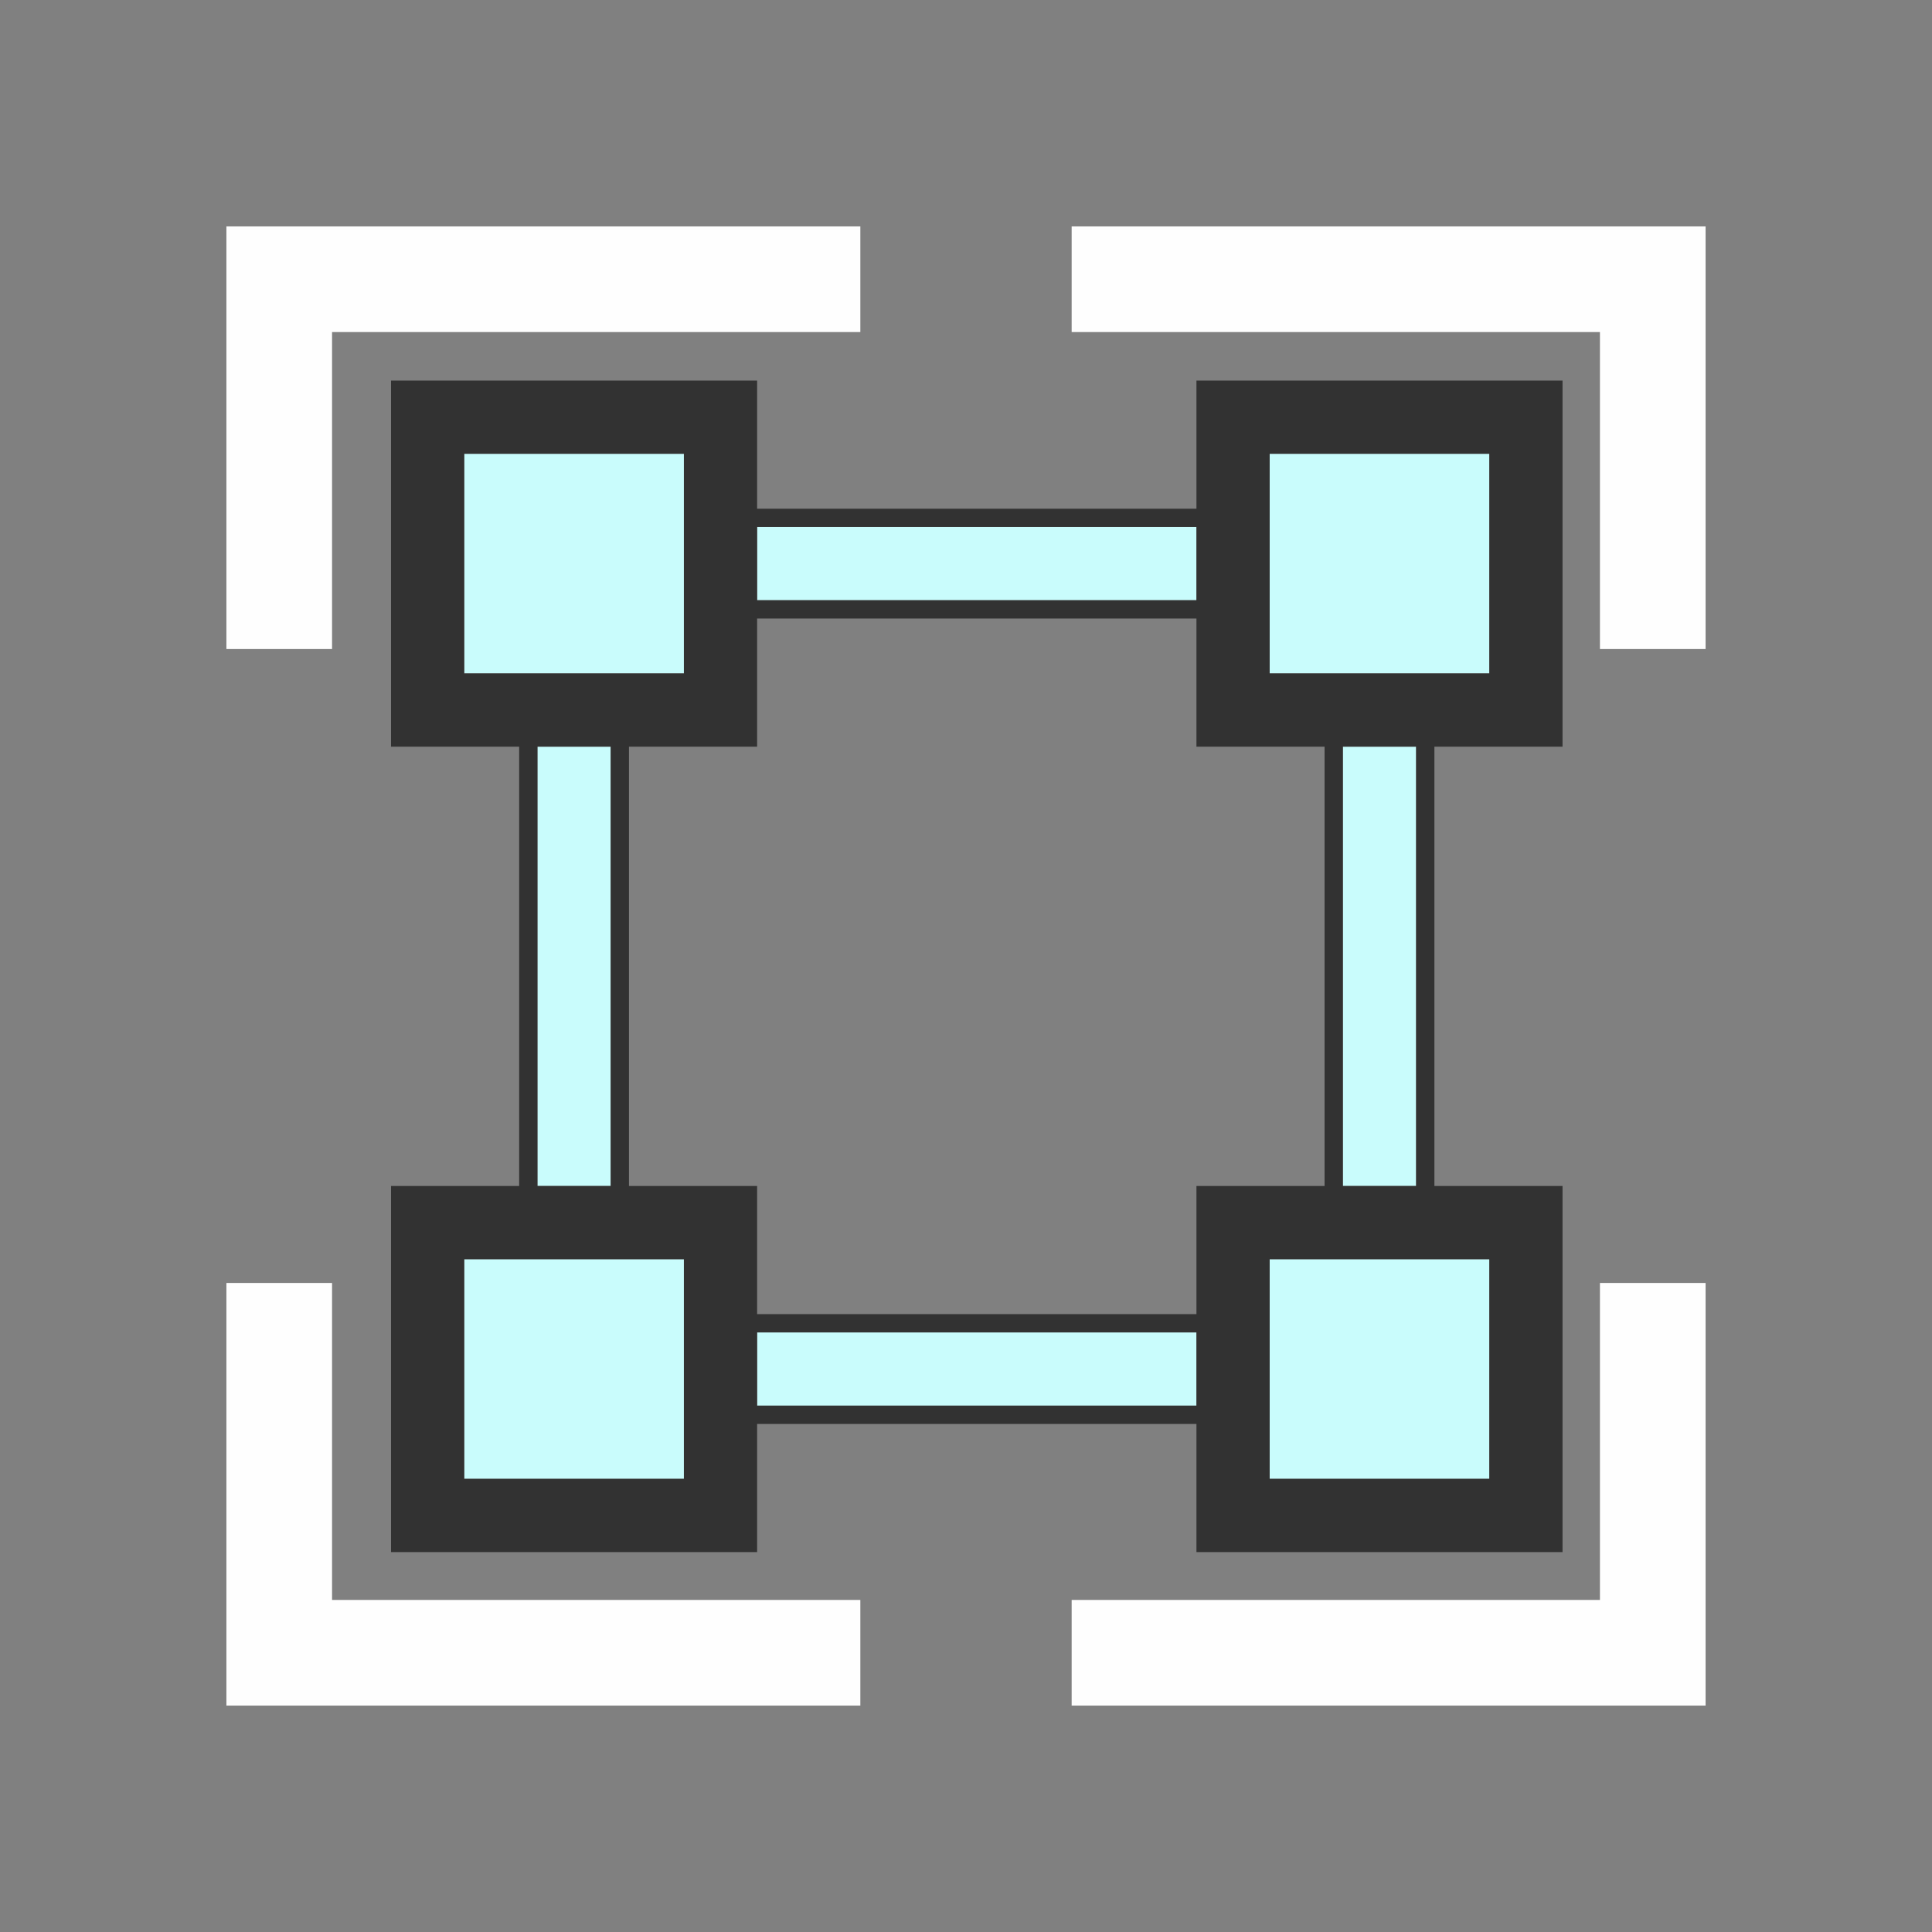 <?xml version="1.0" encoding="UTF-8" standalone="no"?>
<!-- Created with Inkscape (http://www.inkscape.org/) -->

<svg
   version="1.1"
   id="svg2"
   width="1600"
   height="1600"
   viewBox="0 0 1600 1600"
   sodipodi:docname="viewport_transform.svg"
   inkscape:version="1.2.2 (732a01da63, 2022-12-09)"
   inkscape:export-filename="VIEWPORT_TRANSFORM.png"
   inkscape:export-xdpi="3072"
   inkscape:export-ydpi="3072"
   xmlns:inkscape="http://www.inkscape.org/namespaces/inkscape"
   xmlns:sodipodi="http://sodipodi.sourceforge.net/DTD/sodipodi-0.dtd"
   xmlns="http://www.w3.org/2000/svg"
   xmlns:svg="http://www.w3.org/2000/svg"
   xmlns:rdf="http://www.w3.org/1999/02/22-rdf-syntax-ns#"
   xmlns:cc="http://creativecommons.org/ns#"
   xmlns:dc="http://purl.org/dc/elements/1.1/">
  <rect x="0" y="0" width="1600" height="1600" fill="#808080" stroke="none"/>
  <defs
     id="defs6" />
  <sodipodi:namedview
     pagecolor="#808080"
     bordercolor="#666666"
     borderopacity="1"
     objecttolerance="10"
     gridtolerance="10"
     guidetolerance="10"
     inkscape:pageopacity="0"
     inkscape:pageshadow="2"
     inkscape:window-width="1993"
     inkscape:window-height="1009"
     id="namedview4"
     showgrid="false"
     inkscape:zoom="0.5"
     inkscape:cx="317"
     inkscape:cy="74"
     inkscape:window-x="-8"
     inkscape:window-y="-8"
     inkscape:window-maximized="1"
     inkscape:current-layer="svg2"
     inkscape:showpageshadow="0"
     inkscape:pagecheckerboard="true"
     inkscape:deskcolor="#d1d1d1" />
  <g
     id="VIEWPORT_TRANSFORM"
     inkscape:label="VIEWPORT_TRANSFORM"
     transform="matrix(87.5,0,0,87.5,100,100)"
     style="stroke-width:0.011">
    <path
       style="fill:none;stroke-width:0"
       d="M 0,8 V 0 h 8 8 v 8 8 H 8 0 Z m 7,6.5 V 14 H 4.5 2 V 12.5 11 H 1.5 1 v 2 2 H 4 7 Z M 15,13 V 11 H 14.5 14 V 12.5 14 H 11.5 9 v 0.5 0.5 h 3 3 z M 8.493,10.967 C 9.213,10.888 9.963,10.659 10.741,10.282 11.784,9.776 12.533,9.275 13.556,8.398 L 14.002,8.016 13.759,7.786 C 13.625,7.66 13.334,7.411 13.112,7.232 12.332,6.603 11.745,6.223 10.906,5.802 10.065,5.379 9.385,5.155 8.625,5.047 7.59,4.902 6.453,5.132 5.216,5.738 4.198,6.236 3.451,6.738 2.444,7.602 L 1.998,7.984 2.241,8.214 C 2.375,8.34 2.666,8.589 2.888,8.768 3.687,9.413 4.265,9.784 5.141,10.219 c 1.262,0.626 2.316,0.861 3.353,0.747 z M 2,3.5 V 2 H 4.5 7 V 1.5 1 H 4 1 V 3 5 H 1.5 2 Z M 15,3 V 1 H 12 9 V 1.5 2 H 11.5 14 V 3.5 5 h 0.5 0.5 z"
       id="path825"
       inkscape:connector-curvature="0" />
    <path
       style="fill:#fefefe;stroke-width:0"
       d="M 1,13 V 11 H 1.5 2 V 12.5 14 H 4.5 7 V 14.5 15 H 4 1 Z m 8,1.5 V 14 H 11.5 14 V 12.5 11 h 0.5 0.5 v 2 2 H 12 9 Z M 1,3 V 1 H 4 7 V 1.5 2 H 4.5 2 V 3.5 5 H 1.5 1 Z M 14,3.5 V 2 H 11.5 9 V 1.5 1 h 3 3 V 3 5 H 14.5 14 Z"
       id="path823"
       inkscape:connector-curvature="0"
       sodipodi:nodetypes="cccccccccccccccccccccccccccccccccccccccccccccccccccc" />
    <path
       style="fill:#c9fcfc;stroke-width:0.001"
       d="M 1,13.5 V 12 H 2.5 4 V 13.5 15 H 2.5 1 Z m 11,0 V 12 H 13.5 15 V 13.5 15 H 13.5 12 Z m -7,0 V 13 h 3 3 V 13.5 14 H 8 5 Z M 2,8 V 5 H 2.5 3 v 3 3 H 2.5 2 Z M 13,8 V 5 h 0.5 0.5 v 3 3 H 13.5 13 Z M 1,2.5 V 1 H 2.5 4 V 2.5 4 H 2.5 1 Z m 11,0 V 1 H 13.5 15 V 2.5 4 H 13.5 12 Z m -7,0 V 2 h 3 3 V 2.5 3 H 8 5 Z"
       id="path821"
       inkscape:connector-curvature="0"
       transform="matrix(0.693,0,0,0.693,2.558,2.459)" />
    <path
       style="fill:#323232;stroke-width:0.001"
       d="M 0,13.5 V 11 H 0.875 1.75 V 8 5 H 0.875 0 V 2.5 0 H 2.5 5 V 0.875 1.75 h 3 3 V 0.875 0 H 13.5 16 V 2.5 5 H 15.125 14.25 v 3 3 H 15.125 16 V 13.5 16 H 13.5 11 V 15.125 14.25 H 8 5 V 15.125 16 H 2.5 0 Z m 4,0 V 12 H 2.5 1 V 13.5 15 H 2.5 4 Z m 11,0 V 12 H 13.5 12 v 1.5 1.5 h 1.5 1.5 z m -4,0 V 13 H 8 5 v 0.5 0.5 h 3 3 z m 0,-1.625 V 11 h 0.875 0.875 V 8 5 H 11.875 11 V 4.125 3.25 H 8 5 V 4.125 5 H 4.125 3.25 v 3 3 H 4.125 5 v 0.875 0.875 h 3 3 z M 3,8 V 5 H 2.5 2 v 3 3 H 2.5 3 Z M 14,8 V 5 H 13.5 13 v 3 3 H 13.5 14 Z M 4,2.5 V 1 H 2.5 1 V 2.5 4 H 2.5 4 Z m 11,0 V 1 H 13.5 12 V 2.5 4 h 1.5 1.5 z m -4,0 V 2 H 8 5 V 2.5 3 h 3 3 z"
       id="path819"
       inkscape:connector-curvature="0"
       transform="matrix(0.693,0,0,0.693,2.558,2.459)" />
  </g>
</svg>

